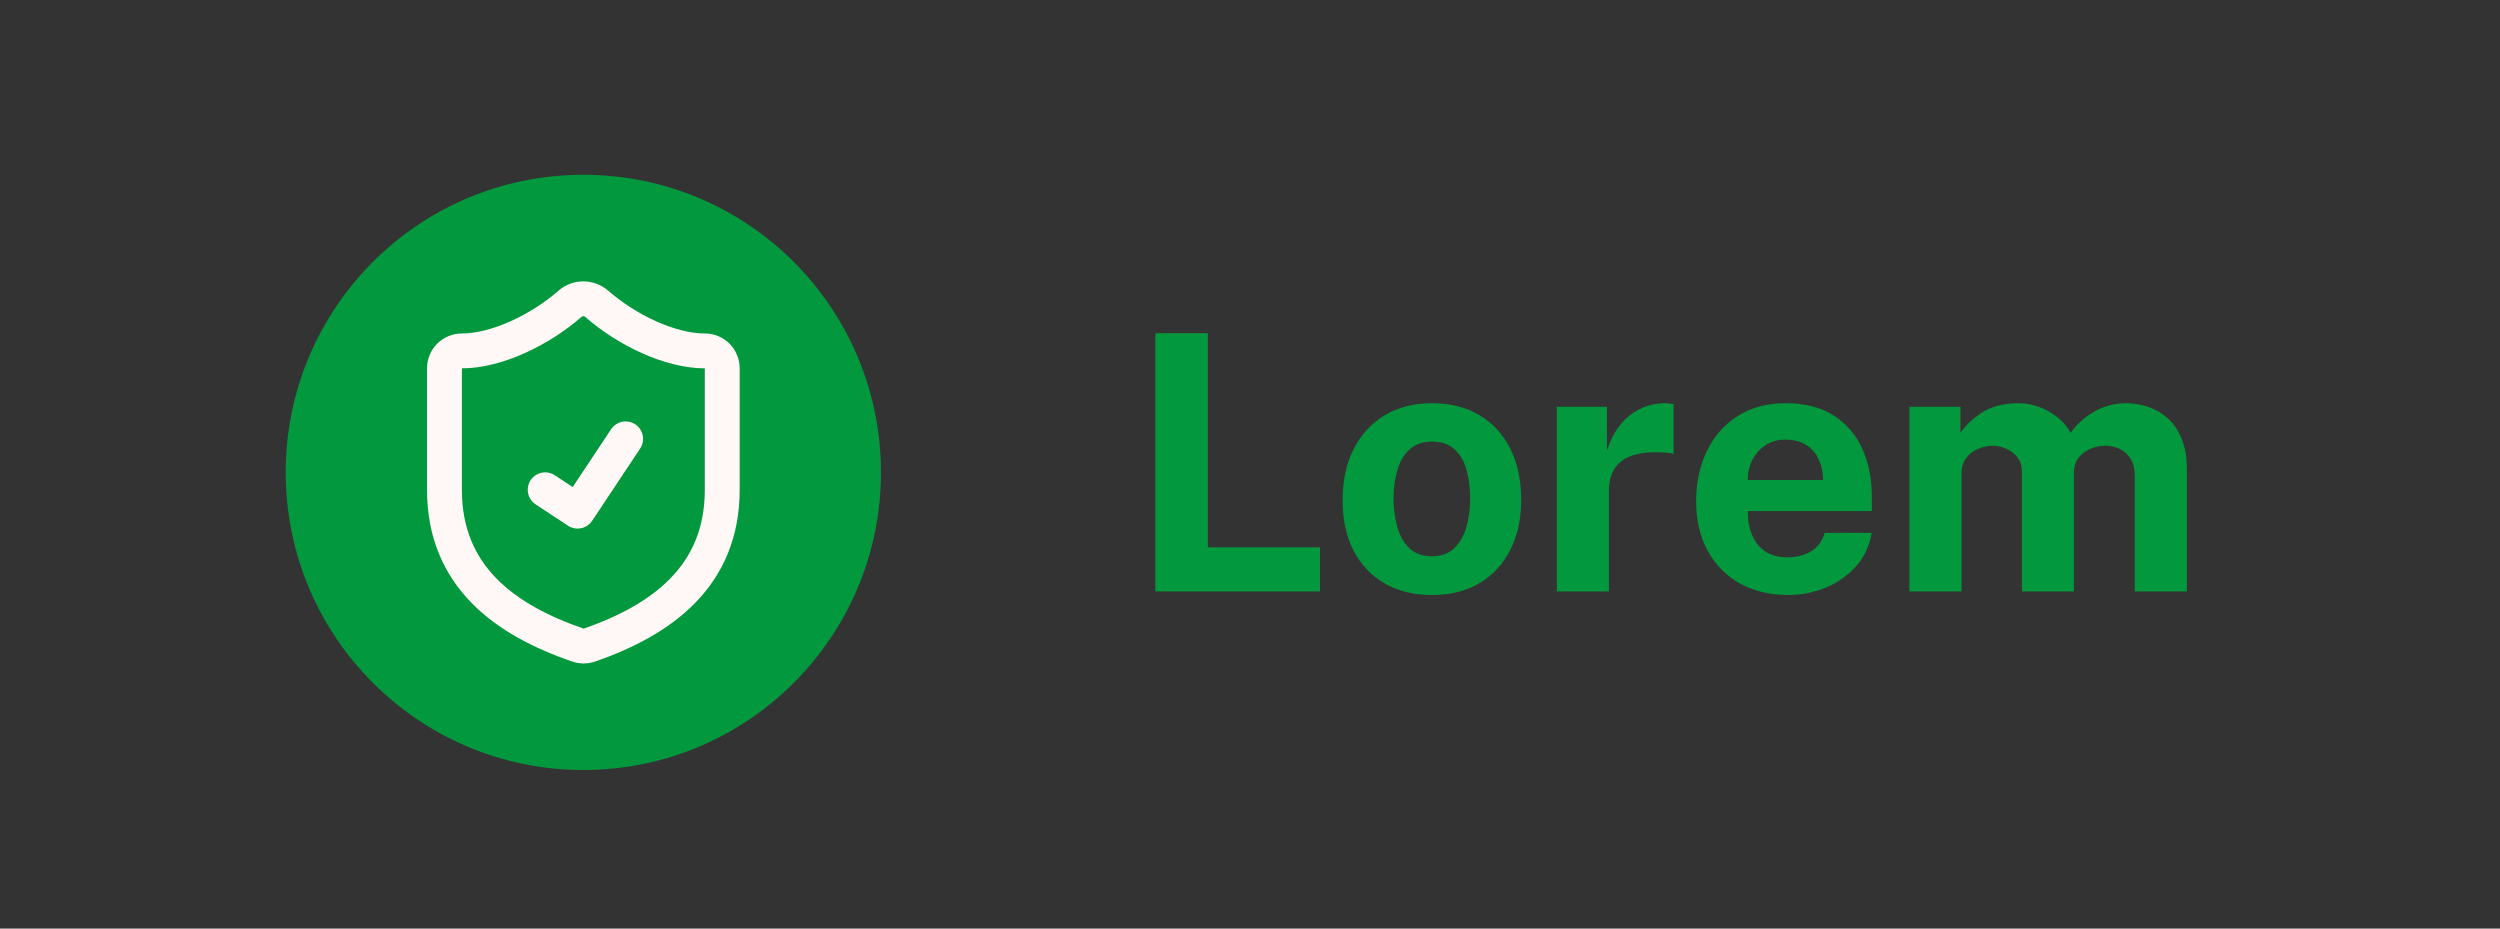 <svg width="105" height="39" viewBox="0 0 105 39" fill="none" xmlns="http://www.w3.org/2000/svg">
<rect x="0" y="0" width="105" height="39" fill="#333333" stroke="none"/>
<path d="M12 19.84C12 12.936 17.596 7.34 24.5 7.34C31.404 7.34 37 12.936 37 19.84C37 26.744 31.404 32.34 24.5 32.34C17.596 32.34 12 26.744 12 19.84Z" fill="#02983E"/>
<g clip-path="url(#clip0_1_731)">
<path d="M26.277 18.433L24.26 21.468L22.897 20.571M30.334 20.571C30.334 24.217 27.782 26.04 24.748 27.097C24.589 27.151 24.417 27.148 24.26 27.09C21.219 26.04 18.667 24.217 18.667 20.571V15.467C18.667 15.274 18.744 15.088 18.881 14.951C19.017 14.815 19.203 14.738 19.396 14.738C20.855 14.738 22.677 13.863 23.946 12.754C24.101 12.622 24.297 12.55 24.5 12.55C24.703 12.55 24.9 12.622 25.055 12.754C26.331 13.87 28.146 14.738 29.605 14.738C29.798 14.738 29.983 14.815 30.12 14.951C30.257 15.088 30.334 15.274 30.334 15.467V20.571Z" stroke="#FFF8F7" stroke-width="1.464" stroke-linecap="round" stroke-linejoin="round"/>
</g>
<path d="M48.525 24.84V13.995H50.73V22.988H55.44V24.84H48.525ZM60.14 24.99C59.38 24.99 58.718 24.828 58.153 24.503C57.593 24.177 57.158 23.718 56.848 23.122C56.543 22.527 56.39 21.823 56.39 21.008C56.39 20.192 56.543 19.48 56.848 18.87C57.158 18.26 57.593 17.785 58.153 17.445C58.718 17.105 59.383 16.935 60.148 16.935C60.913 16.935 61.575 17.102 62.135 17.438C62.695 17.767 63.128 18.238 63.433 18.848C63.738 19.457 63.89 20.177 63.89 21.008C63.89 21.788 63.74 22.477 63.44 23.078C63.145 23.672 62.718 24.14 62.158 24.48C61.603 24.82 60.93 24.99 60.14 24.99ZM60.148 23.363C60.533 23.363 60.843 23.25 61.078 23.025C61.313 22.8 61.483 22.505 61.588 22.14C61.693 21.77 61.745 21.367 61.745 20.933C61.745 20.523 61.698 20.135 61.603 19.77C61.508 19.405 61.343 19.11 61.108 18.885C60.873 18.66 60.553 18.547 60.148 18.547C59.763 18.547 59.45 18.655 59.21 18.87C58.975 19.08 58.803 19.367 58.693 19.733C58.583 20.093 58.528 20.492 58.528 20.933C58.528 21.337 58.578 21.727 58.678 22.102C58.778 22.473 58.945 22.775 59.18 23.01C59.415 23.245 59.738 23.363 60.148 23.363ZM65.386 24.84V17.085H67.493V18.922C67.618 18.527 67.793 18.183 68.018 17.887C68.248 17.587 68.526 17.355 68.851 17.19C69.176 17.02 69.543 16.935 69.953 16.935C70.023 16.935 70.088 16.94 70.148 16.95C70.213 16.955 70.261 16.965 70.291 16.98V19.065C70.246 19.045 70.191 19.032 70.126 19.027C70.066 19.023 70.011 19.017 69.961 19.012C69.531 18.977 69.163 18.99 68.858 19.05C68.553 19.11 68.306 19.212 68.116 19.358C67.926 19.503 67.788 19.68 67.703 19.89C67.618 20.1 67.576 20.335 67.576 20.595V24.84H65.386ZM75.115 24.99C74.345 24.99 73.668 24.83 73.083 24.51C72.503 24.185 72.05 23.727 71.725 23.137C71.4 22.547 71.238 21.852 71.238 21.052C71.238 20.277 71.385 19.58 71.68 18.96C71.98 18.335 72.41 17.843 72.97 17.483C73.53 17.117 74.208 16.935 75.003 16.935C75.793 16.935 76.455 17.102 76.99 17.438C77.525 17.767 77.93 18.23 78.205 18.825C78.48 19.415 78.618 20.098 78.618 20.872V21.465H73.405C73.405 21.86 73.47 22.205 73.6 22.5C73.73 22.79 73.918 23.015 74.163 23.175C74.413 23.33 74.713 23.407 75.063 23.407C75.438 23.407 75.765 23.328 76.045 23.168C76.325 23.008 76.523 22.745 76.638 22.38H78.61C78.52 22.93 78.3 23.4 77.95 23.79C77.6 24.18 77.175 24.477 76.675 24.683C76.175 24.887 75.655 24.99 75.115 24.99ZM73.405 20.16H76.57C76.57 19.85 76.51 19.565 76.39 19.305C76.275 19.045 76.1 18.84 75.865 18.69C75.635 18.54 75.345 18.465 74.995 18.465C74.66 18.465 74.373 18.547 74.133 18.712C73.898 18.872 73.715 19.082 73.585 19.343C73.46 19.602 73.4 19.875 73.405 20.16ZM80.195 24.84V17.085H82.34V18.18C82.575 17.84 82.89 17.547 83.285 17.302C83.685 17.058 84.188 16.935 84.793 16.935C85.058 16.935 85.328 16.983 85.603 17.078C85.878 17.172 86.135 17.312 86.375 17.497C86.62 17.677 86.818 17.905 86.968 18.18C87.218 17.825 87.545 17.53 87.95 17.295C88.36 17.055 88.815 16.935 89.315 16.935C89.605 16.935 89.898 16.983 90.193 17.078C90.493 17.172 90.768 17.328 91.018 17.543C91.268 17.758 91.468 18.045 91.618 18.405C91.773 18.76 91.85 19.2 91.85 19.725V24.84H89.66V19.995C89.66 19.685 89.598 19.438 89.473 19.253C89.353 19.062 89.198 18.927 89.008 18.848C88.823 18.762 88.625 18.72 88.415 18.72C88.22 18.72 88.023 18.76 87.823 18.84C87.623 18.915 87.453 19.038 87.313 19.207C87.173 19.378 87.103 19.6 87.103 19.875V24.84H84.92V19.8C84.92 19.565 84.858 19.367 84.733 19.207C84.608 19.047 84.45 18.927 84.26 18.848C84.075 18.762 83.885 18.72 83.69 18.72C83.49 18.72 83.29 18.762 83.09 18.848C82.89 18.927 82.723 19.055 82.588 19.23C82.453 19.4 82.385 19.615 82.385 19.875V24.84H80.195Z" fill="#02983E"/>
<defs>
<clipPath id="clip0_1_731">
<rect width="17.5" height="17.5" fill="white" transform="translate(15.75 11.09)"/>
</clipPath>
</defs>
</svg>
